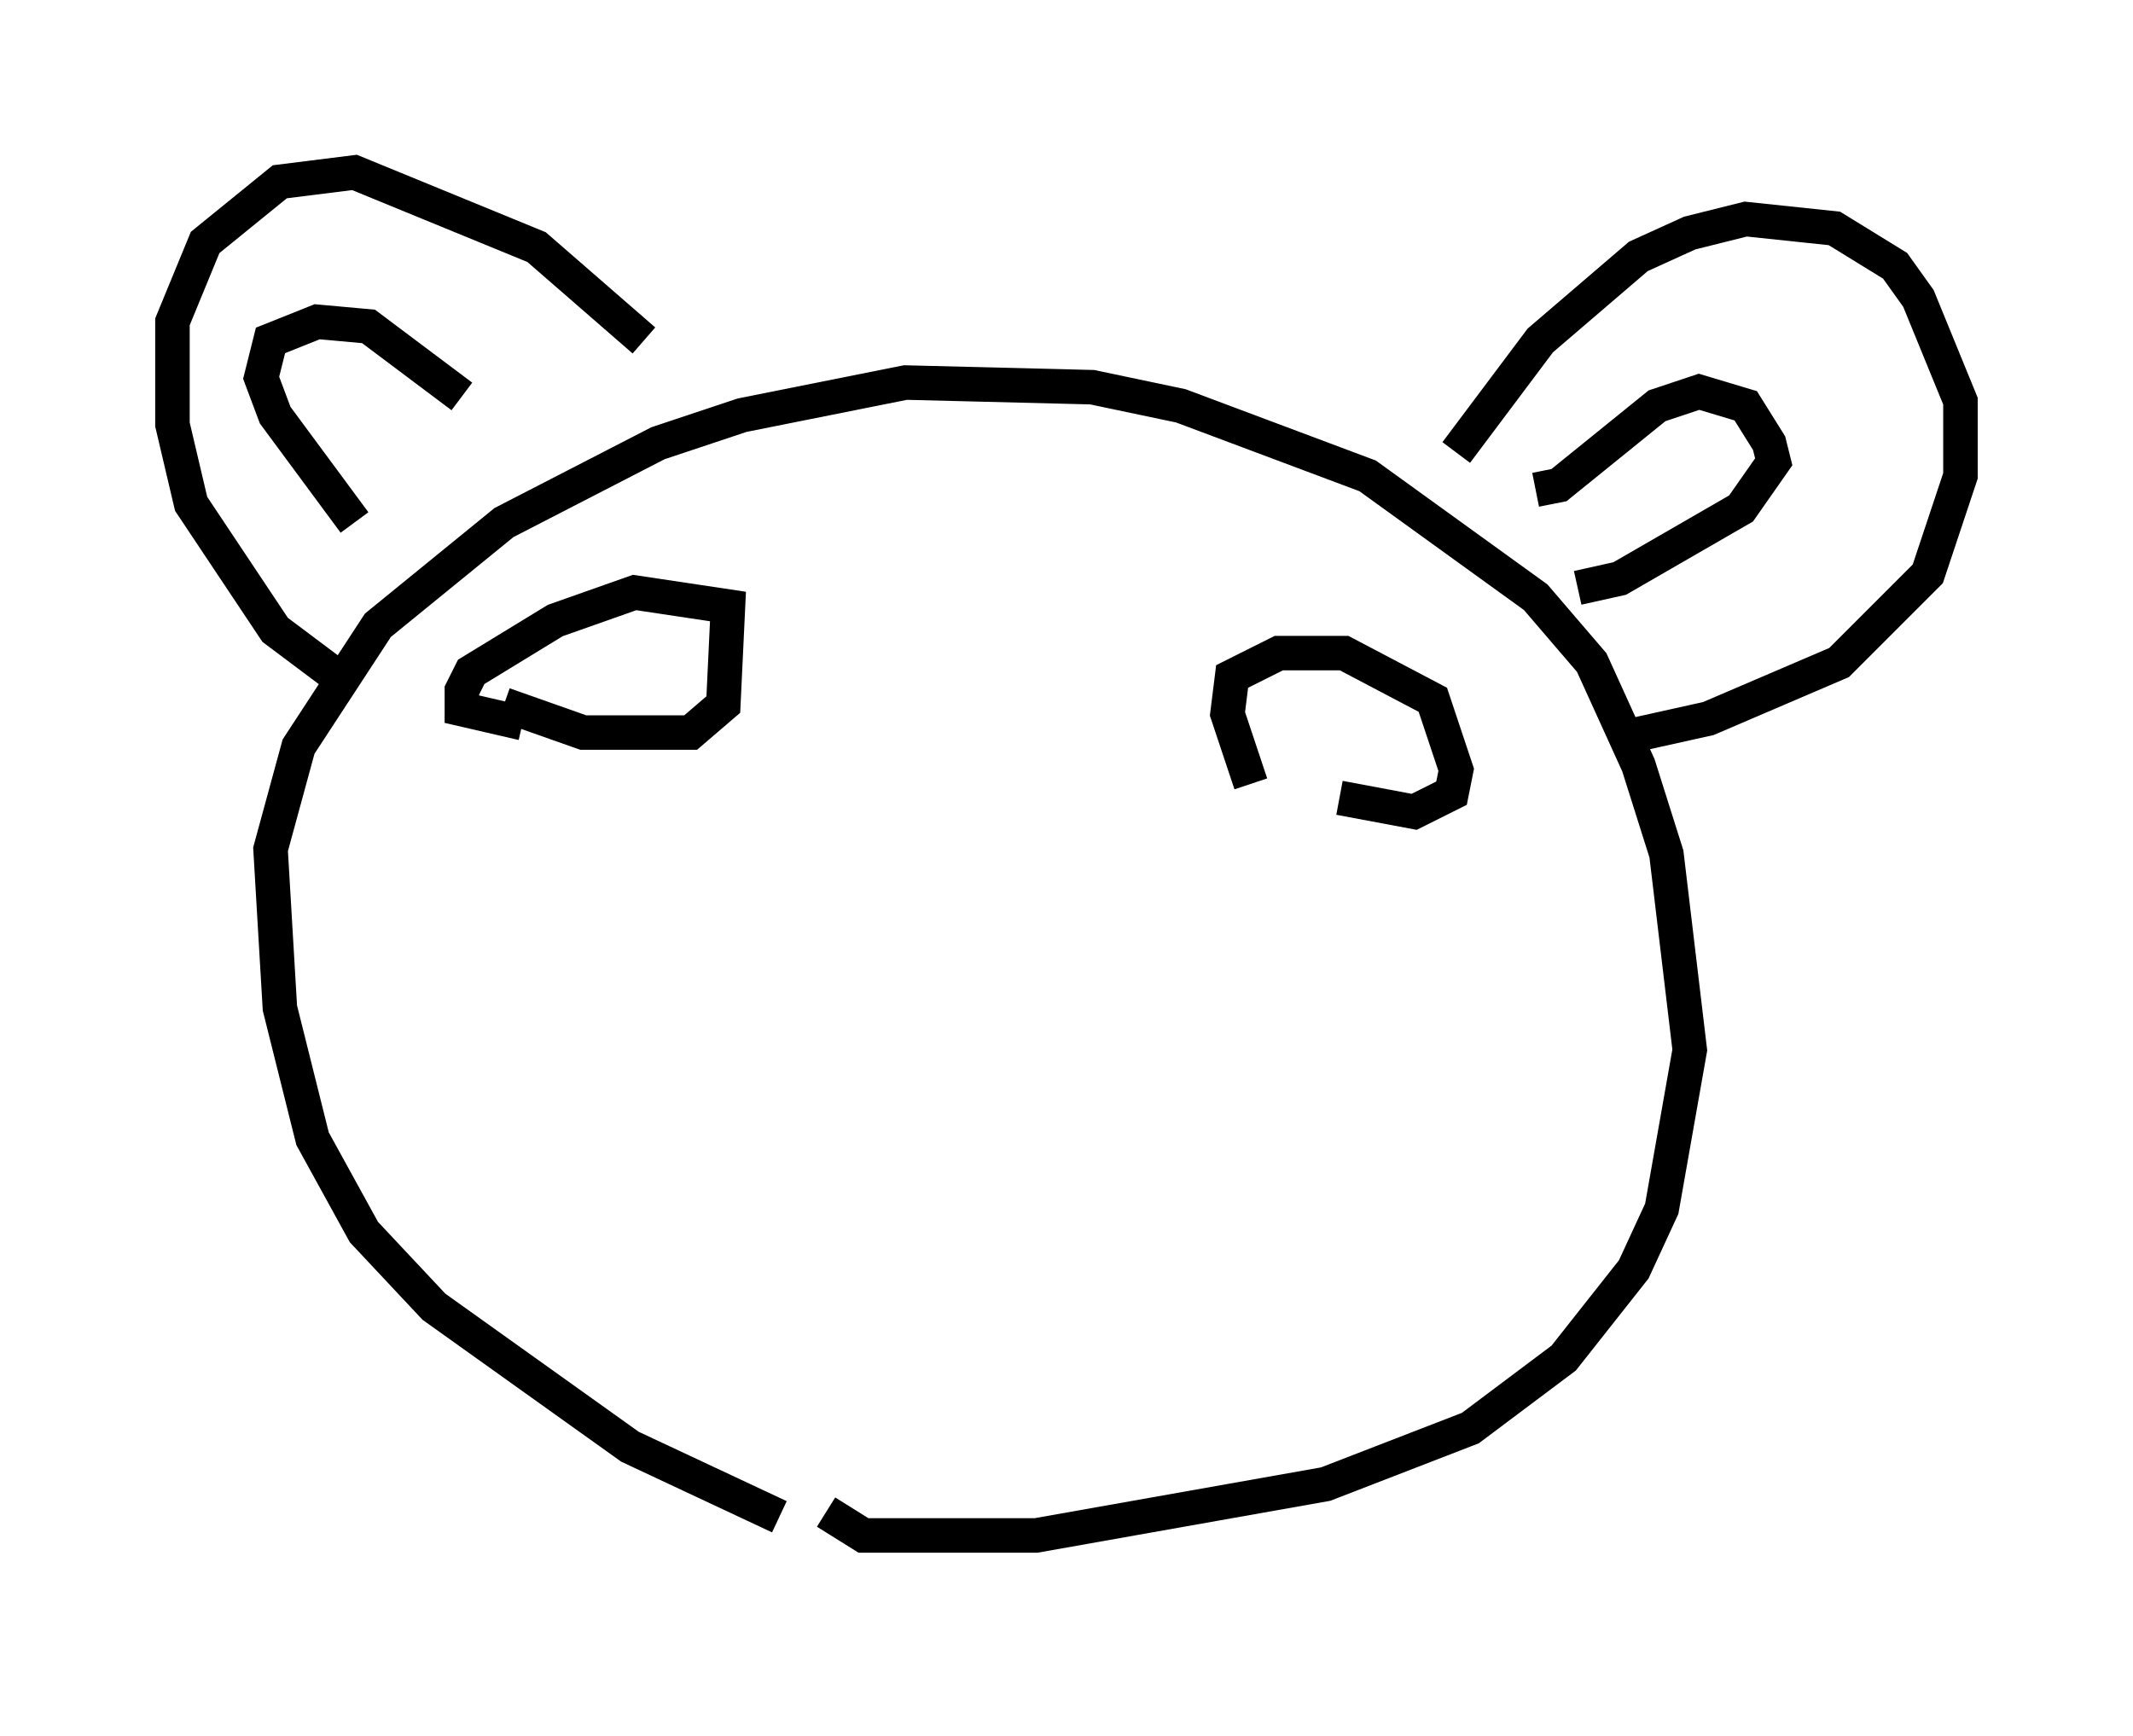 <?xml version="1.0" encoding="utf-8" ?>
<svg baseProfile="full" height="50.324" version="1.1" width="61.826" xmlns="http://www.w3.org/2000/svg" xmlns:ev="http://www.w3.org/2001/xml-events" xmlns:xlink="http://www.w3.org/1999/xlink"><defs /><rect fill="white" height="50.324" width="61.826" x="0" y="0" /><path d="M26.921, 45.324 m-4.33, -1.353 l-4.33, -2.03 -5.683, -4.059 l-2.03, -2.165 -1.488, -2.706 l-0.947, -3.789 -0.271, -4.601 l0.812, -2.977 2.3, -3.518 l3.654, -2.977 4.465, -2.3 l2.436, -0.812 4.736, -0.947 l5.413, 0.135 2.571, 0.541 l5.413, 2.03 4.871, 3.518 l1.624, 1.894 1.353, 2.977 l0.812, 2.571 0.677, 5.683 l-0.812, 4.601 -0.812, 1.759 l-2.03, 2.571 -2.706, 2.03 l-4.195, 1.624 -8.39, 1.488 l-5.007, 0.0 -1.083, -0.677 m-14.344, -24.357 l-1.624, -1.218 -2.436, -3.654 l-0.541, -2.3 0.0, -2.977 l0.947, -2.3 2.165, -1.759 l2.165, -0.271 5.277, 2.165 l3.112, 2.706 m23.545, 3.248 l2.436, -3.248 2.842, -2.436 l1.488, -0.677 1.624, -0.406 l2.571, 0.271 1.759, 1.083 l0.677, 0.947 1.218, 2.977 l0.0, 2.165 -0.947, 2.842 l-2.571, 2.571 -3.789, 1.624 l-2.436, 0.541 m-36.806, -6.225 l-2.3, -3.112 -0.406, -1.083 l0.271, -1.083 1.353, -0.541 l1.488, 0.135 2.706, 2.03 m31.123, 2.706 l0.677, -0.135 2.842, -2.3 l1.218, -0.406 1.353, 0.406 l0.677, 1.083 0.135, 0.541 l-0.947, 1.353 -3.518, 2.03 l-1.218, 0.271 m-31.123, 3.383 l2.3, 0.812 3.112, 0.0 l0.947, -0.812 0.135, -2.842 l-2.706, -0.406 -2.3, 0.812 l-2.436, 1.488 -0.271, 0.541 l0.0, 0.541 1.759, 0.406 m21.109, 1.759 l-0.677, -2.03 0.135, -1.083 l1.353, -0.677 1.894, 0.0 l2.571, 1.353 0.677, 2.03 l-0.135, 0.677 -1.083, 0.541 l-2.165, -0.406 " fill="none" stroke="black" stroke-width="1" /></svg>